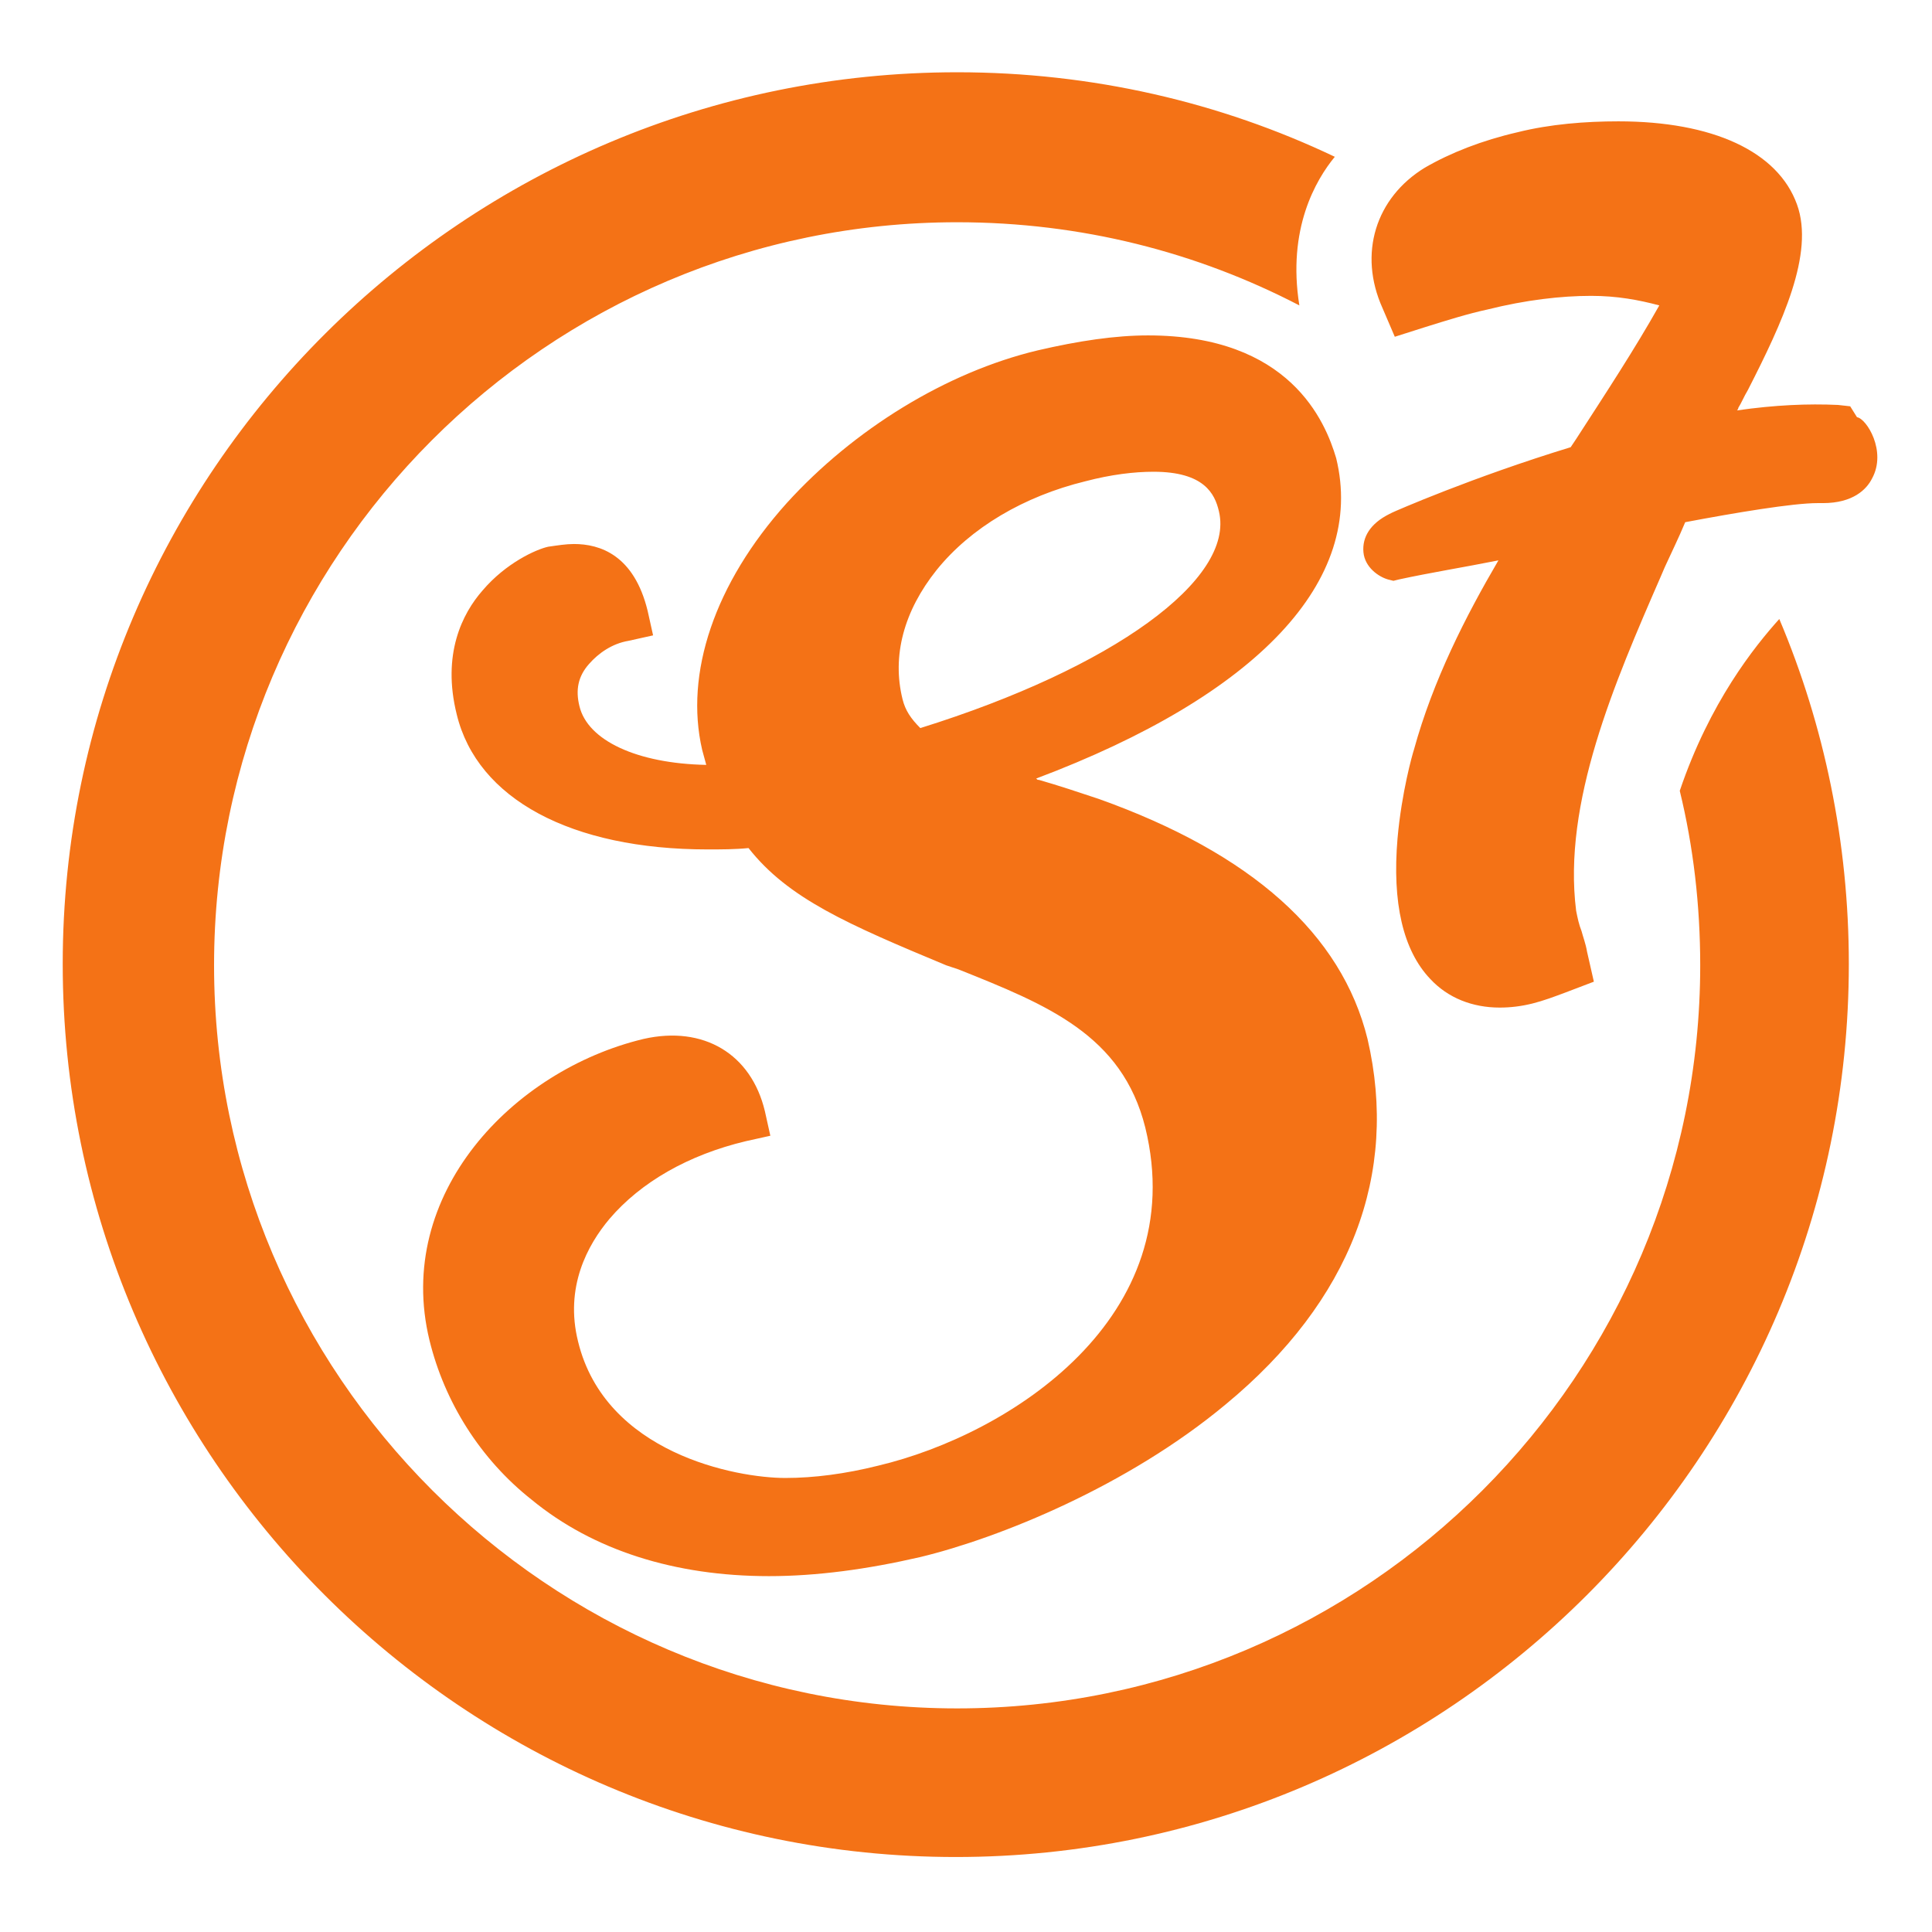 <?xml version="1.0" encoding="utf-8"?>
<!-- Generator: Adobe Illustrator 22.1.0, SVG Export Plug-In . SVG Version: 6.00 Build 0)  -->
<svg xmlns:xlink="http://www.w3.org/1999/xlink" version="1.1" id="Ebene_1" xmlns="http://www.w3.org/2000/svg" x="0px" y="0px"
     viewBox="0 0 141.7 141.7" style="enable-background:new 0 0 141.7 141.7;" xml:space="preserve">
<style type="text/css">
	.st0{fill:#f47216;}
</style>
    <path class="st0" d="M84.2,24.6c-2.4,0-5.1,0.4-8.1,1.1c-6.7,1.6-13.5,5.8-18.4,11.2c-5.3,5.9-7.5,12.5-6.2,18.1
	c0.1,0.4,0.2,0.7,0.3,1.1c-5.1-0.1-8.7-1.8-9.3-4.3c-0.3-1.2-0.1-2.2,0.7-3.1c0.7-0.8,1.7-1.5,2.9-1.7l1.8-0.4l-0.4-1.8
	c-1-4.1-3.5-4.9-5.4-4.9c-0.6,0-1.2,0.1-1.9,0.2c-0.9,0.2-3.1,1.2-4.8,3.2c-1.5,1.7-3,4.7-1.9,9.1c1.5,6.2,8.4,9.9,18.4,9.9
	c1,0,2,0,3-0.1c2.9,3.7,7.3,5.6,14.5,8.6l0.9,0.3c6.5,2.6,12,4.8,13.7,11.6c3.4,13.9-9.9,22.5-19.6,24.8c-2.4,0.6-4.7,0.9-6.8,0.9
	c-3.6,0-13.2-1.8-15.2-10c-1-4,0.7-7.1,2.3-9c2.3-2.7,5.8-4.7,10-5.7l1.8-0.4l-0.4-1.8c-1-4.2-4.5-6.3-8.9-5.3
	c-9.6,2.3-18.3,11.4-15.7,22.1c1.1,4.5,3.7,8.7,7.5,11.7c4.5,3.7,10.5,5.6,17.4,5.6c0,0,0,0,0,0c3.5,0,7.2-0.5,11.1-1.4
	c5.8-1.4,15.2-5.2,22.4-11.2c9.2-7.6,12.7-16.9,10.4-26.8c-1.9-7.7-8.5-13.6-19.7-17.6c-1.5-0.5-3-1-4.4-1.4c-0.1,0-0.1,0-0.2-0.1
	c16.2-6.1,24.2-14.5,22-23.5C97.2,30.9,94.6,24.6,84.2,24.6z M67.5,53.4c-0.7-0.7-1.1-1.3-1.3-2.1c-0.8-3.2,0.1-6.5,2.5-9.5
	c2.5-3.1,6.4-5.4,10.9-6.5c1.9-0.5,3.6-0.7,5-0.7c3.7,0,4.5,1.6,4.8,2.9C90.6,42.5,81.6,49,67.5,53.4z M137.3,35.1
	c-0.4,0.8-1.4,1.8-3.6,1.8c0,0,0,0,0,0l-0.4,0c-1.8,0-6,0.7-9.7,1.4c-0.5,1.2-1,2.2-1.5,3.3l-0.3,0.7c-3.4,7.8-7.2,16.6-6.2,24.5
	c0.1,0.5,0.2,1,0.4,1.5c0.1,0.4,0.3,0.9,0.4,1.5l0.5,2.2l-2.1,0.8c-0.8,0.3-1.6,0.6-2.4,0.8c-0.8,0.2-1.6,0.3-2.4,0.3
	c-2,0-3.8-0.7-5.1-2.1c-2-2.1-2.8-5.6-2.4-10.3c0.3-3.4,1.1-6.2,1.2-6.5c1.4-5.1,3.8-9.8,6.2-13.9c-2.5,0.5-5,0.9-7.3,1.4l-0.4,0.1
	l-0.4-0.1c-0.7-0.2-1.7-0.9-1.8-2c-0.1-1.1,0.5-2.1,1.9-2.8l0.2-0.1c0.2-0.1,5.9-2.6,13.1-4.8l0.4-0.6c2.2-3.4,4.3-6.6,6.1-9.8
	c-1.5-0.4-3.1-0.7-5-0.7c-2.2,0-4.8,0.3-7.6,1c-1.4,0.3-3,0.8-4.6,1.3l-2.2,0.7l-0.9-2.1c-1.8-4-0.5-8.1,3.1-10.3
	c1.9-1.1,4.2-2,6.8-2.6c2.4-0.6,5-0.8,7.4-0.8c6.9,0,11.7,2.2,13.1,6.1c1.3,3.6-1.1,8.7-3.6,13.6c-0.3,0.5-0.5,1-0.7,1.3
	c0,0.1-0.1,0.2-0.1,0.2c2.8-0.4,5.2-0.5,7.4-0.4l0.9,0.1l0.5,0.8C136.9,30.7,138.4,33.1,137.3,35.1z M130.5,45.4
	c3.3,7.8,5.1,16.4,5.1,25.3c0,36.1-29.4,65.5-65.5,65.5c-36.1,0-65.5-29.4-65.5-65.5S34.1,5.3,70.2,5.3c9.9,0,19.3,2.2,27.7,6.2
	c-1.4,1.7-3.5,5.3-2.6,10.9c-7.5-3.9-16-6.1-25.1-6.1c-30.1,0-54.5,24.5-54.5,54.5s24.5,54.5,54.5,54.5c30.1,0,54.5-24.5,54.5-54.5
	c0-4.4-0.5-8.7-1.5-12.8C125.4,51.5,128.7,47.4,130.5,45.4z"/>
</svg>
